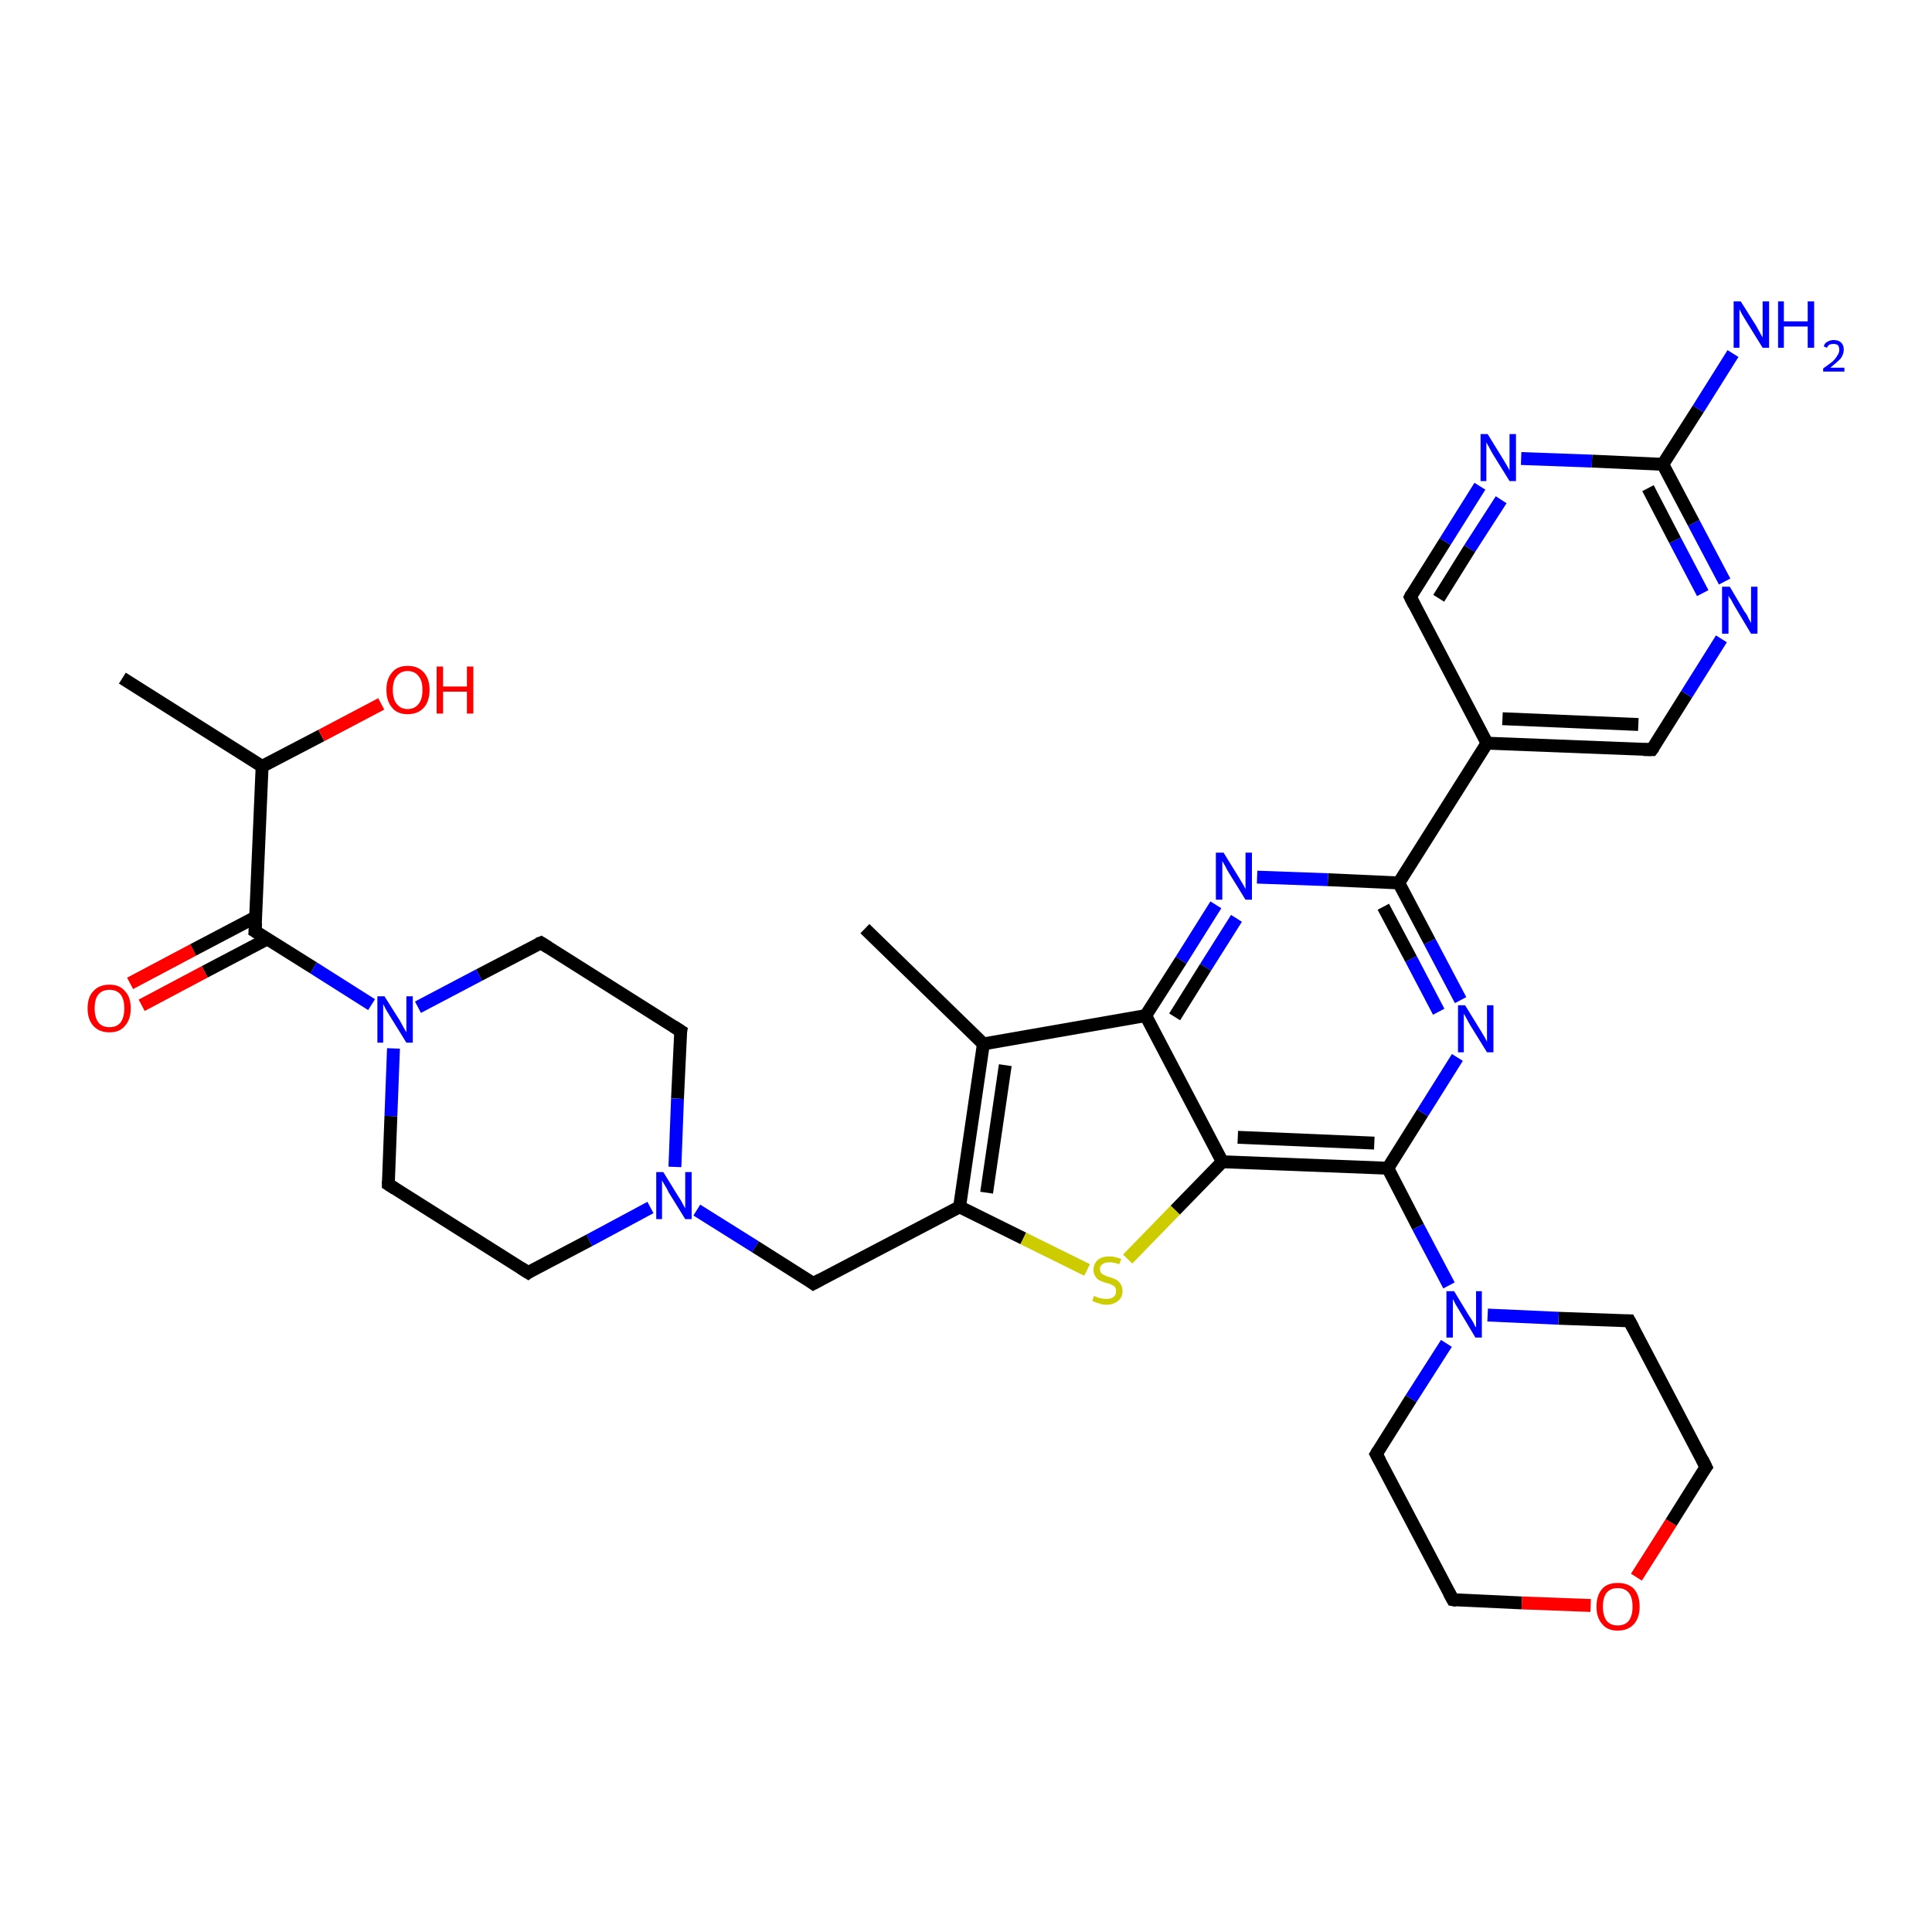 <?xml version='1.0' encoding='iso-8859-1'?>
<svg version='1.1' baseProfile='full'
              xmlns='http://www.w3.org/2000/svg'
                      xmlns:rdkit='http://www.rdkit.org/xml'
                      xmlns:xlink='http://www.w3.org/1999/xlink'
                  xml:space='preserve'
width='300px' height='300px' viewBox='0 0 300 300'>
<!-- END OF HEADER -->
<rect style='opacity:1.0;fill:#FFFFFF;stroke:none' width='300.0' height='300.0' x='0.0' y='0.0'> </rect>
<path class='bond-0 atom-0 atom-1' d='M 20.2,152.7 L 30.0,147.5' style='fill:none;fill-rule:evenodd;stroke:#FF0000;stroke-width:2.0px;stroke-linecap:butt;stroke-linejoin:miter;stroke-opacity:1' />
<path class='bond-0 atom-0 atom-1' d='M 30.0,147.5 L 39.7,142.4' style='fill:none;fill-rule:evenodd;stroke:#000000;stroke-width:2.0px;stroke-linecap:butt;stroke-linejoin:miter;stroke-opacity:1' />
<path class='bond-0 atom-0 atom-1' d='M 22.0,156.1 L 31.8,150.9' style='fill:none;fill-rule:evenodd;stroke:#FF0000;stroke-width:2.0px;stroke-linecap:butt;stroke-linejoin:miter;stroke-opacity:1' />
<path class='bond-0 atom-0 atom-1' d='M 31.8,150.9 L 41.5,145.8' style='fill:none;fill-rule:evenodd;stroke:#000000;stroke-width:2.0px;stroke-linecap:butt;stroke-linejoin:miter;stroke-opacity:1' />
<path class='bond-1 atom-1 atom-2' d='M 39.6,144.6 L 48.7,150.3' style='fill:none;fill-rule:evenodd;stroke:#000000;stroke-width:2.0px;stroke-linecap:butt;stroke-linejoin:miter;stroke-opacity:1' />
<path class='bond-1 atom-1 atom-2' d='M 48.7,150.3 L 57.7,156.0' style='fill:none;fill-rule:evenodd;stroke:#0000FF;stroke-width:2.0px;stroke-linecap:butt;stroke-linejoin:miter;stroke-opacity:1' />
<path class='bond-2 atom-2 atom-3' d='M 64.9,156.4 L 74.4,151.4' style='fill:none;fill-rule:evenodd;stroke:#0000FF;stroke-width:2.0px;stroke-linecap:butt;stroke-linejoin:miter;stroke-opacity:1' />
<path class='bond-2 atom-2 atom-3' d='M 74.4,151.4 L 84.0,146.4' style='fill:none;fill-rule:evenodd;stroke:#000000;stroke-width:2.0px;stroke-linecap:butt;stroke-linejoin:miter;stroke-opacity:1' />
<path class='bond-3 atom-3 atom-4' d='M 84.0,146.4 L 105.7,160.1' style='fill:none;fill-rule:evenodd;stroke:#000000;stroke-width:2.0px;stroke-linecap:butt;stroke-linejoin:miter;stroke-opacity:1' />
<path class='bond-4 atom-4 atom-5' d='M 105.7,160.1 L 105.2,170.6' style='fill:none;fill-rule:evenodd;stroke:#000000;stroke-width:2.0px;stroke-linecap:butt;stroke-linejoin:miter;stroke-opacity:1' />
<path class='bond-4 atom-4 atom-5' d='M 105.2,170.6 L 104.8,181.2' style='fill:none;fill-rule:evenodd;stroke:#0000FF;stroke-width:2.0px;stroke-linecap:butt;stroke-linejoin:miter;stroke-opacity:1' />
<path class='bond-5 atom-5 atom-6' d='M 101.0,187.5 L 91.5,192.6' style='fill:none;fill-rule:evenodd;stroke:#0000FF;stroke-width:2.0px;stroke-linecap:butt;stroke-linejoin:miter;stroke-opacity:1' />
<path class='bond-5 atom-5 atom-6' d='M 91.5,192.6 L 82.0,197.6' style='fill:none;fill-rule:evenodd;stroke:#000000;stroke-width:2.0px;stroke-linecap:butt;stroke-linejoin:miter;stroke-opacity:1' />
<path class='bond-6 atom-6 atom-7' d='M 82.0,197.6 L 60.3,183.9' style='fill:none;fill-rule:evenodd;stroke:#000000;stroke-width:2.0px;stroke-linecap:butt;stroke-linejoin:miter;stroke-opacity:1' />
<path class='bond-7 atom-5 atom-8' d='M 108.2,187.9 L 117.3,193.6' style='fill:none;fill-rule:evenodd;stroke:#0000FF;stroke-width:2.0px;stroke-linecap:butt;stroke-linejoin:miter;stroke-opacity:1' />
<path class='bond-7 atom-5 atom-8' d='M 117.3,193.6 L 126.3,199.3' style='fill:none;fill-rule:evenodd;stroke:#000000;stroke-width:2.0px;stroke-linecap:butt;stroke-linejoin:miter;stroke-opacity:1' />
<path class='bond-8 atom-8 atom-9' d='M 126.3,199.3 L 149.0,187.4' style='fill:none;fill-rule:evenodd;stroke:#000000;stroke-width:2.0px;stroke-linecap:butt;stroke-linejoin:miter;stroke-opacity:1' />
<path class='bond-9 atom-9 atom-10' d='M 149.0,187.4 L 158.9,192.3' style='fill:none;fill-rule:evenodd;stroke:#000000;stroke-width:2.0px;stroke-linecap:butt;stroke-linejoin:miter;stroke-opacity:1' />
<path class='bond-9 atom-9 atom-10' d='M 158.9,192.3 L 168.8,197.2' style='fill:none;fill-rule:evenodd;stroke:#CCCC00;stroke-width:2.0px;stroke-linecap:butt;stroke-linejoin:miter;stroke-opacity:1' />
<path class='bond-10 atom-10 atom-11' d='M 175.1,195.5 L 182.5,187.9' style='fill:none;fill-rule:evenodd;stroke:#CCCC00;stroke-width:2.0px;stroke-linecap:butt;stroke-linejoin:miter;stroke-opacity:1' />
<path class='bond-10 atom-10 atom-11' d='M 182.5,187.9 L 189.8,180.4' style='fill:none;fill-rule:evenodd;stroke:#000000;stroke-width:2.0px;stroke-linecap:butt;stroke-linejoin:miter;stroke-opacity:1' />
<path class='bond-11 atom-11 atom-12' d='M 189.8,180.4 L 215.5,181.4' style='fill:none;fill-rule:evenodd;stroke:#000000;stroke-width:2.0px;stroke-linecap:butt;stroke-linejoin:miter;stroke-opacity:1' />
<path class='bond-11 atom-11 atom-12' d='M 192.2,176.6 L 213.4,177.5' style='fill:none;fill-rule:evenodd;stroke:#000000;stroke-width:2.0px;stroke-linecap:butt;stroke-linejoin:miter;stroke-opacity:1' />
<path class='bond-12 atom-12 atom-13' d='M 215.5,181.4 L 220.9,172.8' style='fill:none;fill-rule:evenodd;stroke:#000000;stroke-width:2.0px;stroke-linecap:butt;stroke-linejoin:miter;stroke-opacity:1' />
<path class='bond-12 atom-12 atom-13' d='M 220.9,172.8 L 226.3,164.2' style='fill:none;fill-rule:evenodd;stroke:#0000FF;stroke-width:2.0px;stroke-linecap:butt;stroke-linejoin:miter;stroke-opacity:1' />
<path class='bond-13 atom-13 atom-14' d='M 226.8,155.3 L 222.0,146.2' style='fill:none;fill-rule:evenodd;stroke:#0000FF;stroke-width:2.0px;stroke-linecap:butt;stroke-linejoin:miter;stroke-opacity:1' />
<path class='bond-13 atom-13 atom-14' d='M 222.0,146.2 L 217.2,137.1' style='fill:none;fill-rule:evenodd;stroke:#000000;stroke-width:2.0px;stroke-linecap:butt;stroke-linejoin:miter;stroke-opacity:1' />
<path class='bond-13 atom-13 atom-14' d='M 223.4,157.1 L 219.1,148.9' style='fill:none;fill-rule:evenodd;stroke:#0000FF;stroke-width:2.0px;stroke-linecap:butt;stroke-linejoin:miter;stroke-opacity:1' />
<path class='bond-13 atom-13 atom-14' d='M 219.1,148.9 L 214.8,140.8' style='fill:none;fill-rule:evenodd;stroke:#000000;stroke-width:2.0px;stroke-linecap:butt;stroke-linejoin:miter;stroke-opacity:1' />
<path class='bond-14 atom-14 atom-15' d='M 217.2,137.1 L 206.2,136.6' style='fill:none;fill-rule:evenodd;stroke:#000000;stroke-width:2.0px;stroke-linecap:butt;stroke-linejoin:miter;stroke-opacity:1' />
<path class='bond-14 atom-14 atom-15' d='M 206.2,136.6 L 195.2,136.2' style='fill:none;fill-rule:evenodd;stroke:#0000FF;stroke-width:2.0px;stroke-linecap:butt;stroke-linejoin:miter;stroke-opacity:1' />
<path class='bond-15 atom-15 atom-16' d='M 188.8,140.5 L 183.4,149.1' style='fill:none;fill-rule:evenodd;stroke:#0000FF;stroke-width:2.0px;stroke-linecap:butt;stroke-linejoin:miter;stroke-opacity:1' />
<path class='bond-15 atom-15 atom-16' d='M 183.4,149.1 L 177.9,157.7' style='fill:none;fill-rule:evenodd;stroke:#000000;stroke-width:2.0px;stroke-linecap:butt;stroke-linejoin:miter;stroke-opacity:1' />
<path class='bond-15 atom-15 atom-16' d='M 192.0,142.6 L 187.2,150.2' style='fill:none;fill-rule:evenodd;stroke:#0000FF;stroke-width:2.0px;stroke-linecap:butt;stroke-linejoin:miter;stroke-opacity:1' />
<path class='bond-15 atom-15 atom-16' d='M 187.2,150.2 L 182.4,157.9' style='fill:none;fill-rule:evenodd;stroke:#000000;stroke-width:2.0px;stroke-linecap:butt;stroke-linejoin:miter;stroke-opacity:1' />
<path class='bond-16 atom-16 atom-17' d='M 177.9,157.7 L 152.7,162.1' style='fill:none;fill-rule:evenodd;stroke:#000000;stroke-width:2.0px;stroke-linecap:butt;stroke-linejoin:miter;stroke-opacity:1' />
<path class='bond-17 atom-17 atom-18' d='M 152.7,162.1 L 134.3,144.2' style='fill:none;fill-rule:evenodd;stroke:#000000;stroke-width:2.0px;stroke-linecap:butt;stroke-linejoin:miter;stroke-opacity:1' />
<path class='bond-18 atom-14 atom-19' d='M 217.2,137.1 L 230.9,115.4' style='fill:none;fill-rule:evenodd;stroke:#000000;stroke-width:2.0px;stroke-linecap:butt;stroke-linejoin:miter;stroke-opacity:1' />
<path class='bond-19 atom-19 atom-20' d='M 230.9,115.4 L 256.5,116.4' style='fill:none;fill-rule:evenodd;stroke:#000000;stroke-width:2.0px;stroke-linecap:butt;stroke-linejoin:miter;stroke-opacity:1' />
<path class='bond-19 atom-19 atom-20' d='M 233.3,111.6 L 254.4,112.5' style='fill:none;fill-rule:evenodd;stroke:#000000;stroke-width:2.0px;stroke-linecap:butt;stroke-linejoin:miter;stroke-opacity:1' />
<path class='bond-20 atom-20 atom-21' d='M 256.5,116.4 L 261.9,107.8' style='fill:none;fill-rule:evenodd;stroke:#000000;stroke-width:2.0px;stroke-linecap:butt;stroke-linejoin:miter;stroke-opacity:1' />
<path class='bond-20 atom-20 atom-21' d='M 261.9,107.8 L 267.3,99.2' style='fill:none;fill-rule:evenodd;stroke:#0000FF;stroke-width:2.0px;stroke-linecap:butt;stroke-linejoin:miter;stroke-opacity:1' />
<path class='bond-21 atom-21 atom-22' d='M 267.8,90.3 L 263.0,81.2' style='fill:none;fill-rule:evenodd;stroke:#0000FF;stroke-width:2.0px;stroke-linecap:butt;stroke-linejoin:miter;stroke-opacity:1' />
<path class='bond-21 atom-21 atom-22' d='M 263.0,81.2 L 258.2,72.1' style='fill:none;fill-rule:evenodd;stroke:#000000;stroke-width:2.0px;stroke-linecap:butt;stroke-linejoin:miter;stroke-opacity:1' />
<path class='bond-21 atom-21 atom-22' d='M 264.4,92.1 L 260.1,83.9' style='fill:none;fill-rule:evenodd;stroke:#0000FF;stroke-width:2.0px;stroke-linecap:butt;stroke-linejoin:miter;stroke-opacity:1' />
<path class='bond-21 atom-21 atom-22' d='M 260.1,83.9 L 255.9,75.8' style='fill:none;fill-rule:evenodd;stroke:#000000;stroke-width:2.0px;stroke-linecap:butt;stroke-linejoin:miter;stroke-opacity:1' />
<path class='bond-22 atom-22 atom-23' d='M 258.2,72.1 L 247.2,71.6' style='fill:none;fill-rule:evenodd;stroke:#000000;stroke-width:2.0px;stroke-linecap:butt;stroke-linejoin:miter;stroke-opacity:1' />
<path class='bond-22 atom-22 atom-23' d='M 247.2,71.6 L 236.2,71.2' style='fill:none;fill-rule:evenodd;stroke:#0000FF;stroke-width:2.0px;stroke-linecap:butt;stroke-linejoin:miter;stroke-opacity:1' />
<path class='bond-23 atom-23 atom-24' d='M 229.8,75.5 L 224.4,84.1' style='fill:none;fill-rule:evenodd;stroke:#0000FF;stroke-width:2.0px;stroke-linecap:butt;stroke-linejoin:miter;stroke-opacity:1' />
<path class='bond-23 atom-23 atom-24' d='M 224.4,84.1 L 219.0,92.7' style='fill:none;fill-rule:evenodd;stroke:#000000;stroke-width:2.0px;stroke-linecap:butt;stroke-linejoin:miter;stroke-opacity:1' />
<path class='bond-23 atom-23 atom-24' d='M 233.1,77.6 L 228.2,85.2' style='fill:none;fill-rule:evenodd;stroke:#0000FF;stroke-width:2.0px;stroke-linecap:butt;stroke-linejoin:miter;stroke-opacity:1' />
<path class='bond-23 atom-23 atom-24' d='M 228.2,85.2 L 223.4,92.9' style='fill:none;fill-rule:evenodd;stroke:#000000;stroke-width:2.0px;stroke-linecap:butt;stroke-linejoin:miter;stroke-opacity:1' />
<path class='bond-24 atom-22 atom-25' d='M 258.2,72.1 L 263.7,63.5' style='fill:none;fill-rule:evenodd;stroke:#000000;stroke-width:2.0px;stroke-linecap:butt;stroke-linejoin:miter;stroke-opacity:1' />
<path class='bond-24 atom-22 atom-25' d='M 263.7,63.5 L 269.1,54.9' style='fill:none;fill-rule:evenodd;stroke:#0000FF;stroke-width:2.0px;stroke-linecap:butt;stroke-linejoin:miter;stroke-opacity:1' />
<path class='bond-25 atom-12 atom-26' d='M 215.5,181.4 L 220.2,190.5' style='fill:none;fill-rule:evenodd;stroke:#000000;stroke-width:2.0px;stroke-linecap:butt;stroke-linejoin:miter;stroke-opacity:1' />
<path class='bond-25 atom-12 atom-26' d='M 220.2,190.5 L 225.0,199.6' style='fill:none;fill-rule:evenodd;stroke:#0000FF;stroke-width:2.0px;stroke-linecap:butt;stroke-linejoin:miter;stroke-opacity:1' />
<path class='bond-26 atom-26 atom-27' d='M 224.6,208.6 L 219.1,217.2' style='fill:none;fill-rule:evenodd;stroke:#0000FF;stroke-width:2.0px;stroke-linecap:butt;stroke-linejoin:miter;stroke-opacity:1' />
<path class='bond-26 atom-26 atom-27' d='M 219.1,217.2 L 213.7,225.8' style='fill:none;fill-rule:evenodd;stroke:#000000;stroke-width:2.0px;stroke-linecap:butt;stroke-linejoin:miter;stroke-opacity:1' />
<path class='bond-27 atom-27 atom-28' d='M 213.7,225.8 L 225.6,248.4' style='fill:none;fill-rule:evenodd;stroke:#000000;stroke-width:2.0px;stroke-linecap:butt;stroke-linejoin:miter;stroke-opacity:1' />
<path class='bond-28 atom-28 atom-29' d='M 225.6,248.4 L 236.3,248.9' style='fill:none;fill-rule:evenodd;stroke:#000000;stroke-width:2.0px;stroke-linecap:butt;stroke-linejoin:miter;stroke-opacity:1' />
<path class='bond-28 atom-28 atom-29' d='M 236.3,248.9 L 247.0,249.3' style='fill:none;fill-rule:evenodd;stroke:#FF0000;stroke-width:2.0px;stroke-linecap:butt;stroke-linejoin:miter;stroke-opacity:1' />
<path class='bond-29 atom-29 atom-30' d='M 254.1,244.9 L 259.5,236.4' style='fill:none;fill-rule:evenodd;stroke:#FF0000;stroke-width:2.0px;stroke-linecap:butt;stroke-linejoin:miter;stroke-opacity:1' />
<path class='bond-29 atom-29 atom-30' d='M 259.5,236.4 L 264.9,227.8' style='fill:none;fill-rule:evenodd;stroke:#000000;stroke-width:2.0px;stroke-linecap:butt;stroke-linejoin:miter;stroke-opacity:1' />
<path class='bond-30 atom-30 atom-31' d='M 264.9,227.8 L 253.0,205.1' style='fill:none;fill-rule:evenodd;stroke:#000000;stroke-width:2.0px;stroke-linecap:butt;stroke-linejoin:miter;stroke-opacity:1' />
<path class='bond-31 atom-1 atom-32' d='M 39.6,144.6 L 40.7,119.0' style='fill:none;fill-rule:evenodd;stroke:#000000;stroke-width:2.0px;stroke-linecap:butt;stroke-linejoin:miter;stroke-opacity:1' />
<path class='bond-32 atom-32 atom-33' d='M 40.7,119.0 L 49.9,114.2' style='fill:none;fill-rule:evenodd;stroke:#000000;stroke-width:2.0px;stroke-linecap:butt;stroke-linejoin:miter;stroke-opacity:1' />
<path class='bond-32 atom-32 atom-33' d='M 49.9,114.2 L 59.2,109.3' style='fill:none;fill-rule:evenodd;stroke:#FF0000;stroke-width:2.0px;stroke-linecap:butt;stroke-linejoin:miter;stroke-opacity:1' />
<path class='bond-33 atom-32 atom-34' d='M 40.7,119.0 L 19.0,105.3' style='fill:none;fill-rule:evenodd;stroke:#000000;stroke-width:2.0px;stroke-linecap:butt;stroke-linejoin:miter;stroke-opacity:1' />
<path class='bond-34 atom-7 atom-2' d='M 60.3,183.9 L 60.7,173.3' style='fill:none;fill-rule:evenodd;stroke:#000000;stroke-width:2.0px;stroke-linecap:butt;stroke-linejoin:miter;stroke-opacity:1' />
<path class='bond-34 atom-7 atom-2' d='M 60.7,173.3 L 61.1,162.8' style='fill:none;fill-rule:evenodd;stroke:#0000FF;stroke-width:2.0px;stroke-linecap:butt;stroke-linejoin:miter;stroke-opacity:1' />
<path class='bond-35 atom-16 atom-11' d='M 177.9,157.7 L 189.8,180.4' style='fill:none;fill-rule:evenodd;stroke:#000000;stroke-width:2.0px;stroke-linecap:butt;stroke-linejoin:miter;stroke-opacity:1' />
<path class='bond-36 atom-17 atom-9' d='M 152.7,162.1 L 149.0,187.4' style='fill:none;fill-rule:evenodd;stroke:#000000;stroke-width:2.0px;stroke-linecap:butt;stroke-linejoin:miter;stroke-opacity:1' />
<path class='bond-36 atom-17 atom-9' d='M 156.1,165.4 L 153.2,185.2' style='fill:none;fill-rule:evenodd;stroke:#000000;stroke-width:2.0px;stroke-linecap:butt;stroke-linejoin:miter;stroke-opacity:1' />
<path class='bond-37 atom-24 atom-19' d='M 219.0,92.7 L 230.9,115.4' style='fill:none;fill-rule:evenodd;stroke:#000000;stroke-width:2.0px;stroke-linecap:butt;stroke-linejoin:miter;stroke-opacity:1' />
<path class='bond-38 atom-31 atom-26' d='M 253.0,205.1 L 242.0,204.7' style='fill:none;fill-rule:evenodd;stroke:#000000;stroke-width:2.0px;stroke-linecap:butt;stroke-linejoin:miter;stroke-opacity:1' />
<path class='bond-38 atom-31 atom-26' d='M 242.0,204.7 L 231.0,204.2' style='fill:none;fill-rule:evenodd;stroke:#0000FF;stroke-width:2.0px;stroke-linecap:butt;stroke-linejoin:miter;stroke-opacity:1' />
<path d='M 40.1,144.9 L 39.6,144.6 L 39.7,143.3' style='fill:none;stroke:#000000;stroke-width:2.0px;stroke-linecap:butt;stroke-linejoin:miter;stroke-opacity:1;' />
<path d='M 83.5,146.6 L 84.0,146.4 L 85.1,147.1' style='fill:none;stroke:#000000;stroke-width:2.0px;stroke-linecap:butt;stroke-linejoin:miter;stroke-opacity:1;' />
<path d='M 104.6,159.4 L 105.7,160.1 L 105.6,160.6' style='fill:none;stroke:#000000;stroke-width:2.0px;stroke-linecap:butt;stroke-linejoin:miter;stroke-opacity:1;' />
<path d='M 82.4,197.3 L 82.0,197.6 L 80.9,196.9' style='fill:none;stroke:#000000;stroke-width:2.0px;stroke-linecap:butt;stroke-linejoin:miter;stroke-opacity:1;' />
<path d='M 61.4,184.6 L 60.3,183.9 L 60.3,183.4' style='fill:none;stroke:#000000;stroke-width:2.0px;stroke-linecap:butt;stroke-linejoin:miter;stroke-opacity:1;' />
<path d='M 125.9,199.0 L 126.3,199.3 L 127.4,198.7' style='fill:none;stroke:#000000;stroke-width:2.0px;stroke-linecap:butt;stroke-linejoin:miter;stroke-opacity:1;' />
<path d='M 255.2,116.4 L 256.5,116.4 L 256.8,116.0' style='fill:none;stroke:#000000;stroke-width:2.0px;stroke-linecap:butt;stroke-linejoin:miter;stroke-opacity:1;' />
<path d='M 219.2,92.3 L 219.0,92.7 L 219.6,93.9' style='fill:none;stroke:#000000;stroke-width:2.0px;stroke-linecap:butt;stroke-linejoin:miter;stroke-opacity:1;' />
<path d='M 214.0,225.3 L 213.7,225.8 L 214.3,226.9' style='fill:none;stroke:#000000;stroke-width:2.0px;stroke-linecap:butt;stroke-linejoin:miter;stroke-opacity:1;' />
<path d='M 225.0,247.3 L 225.6,248.4 L 226.2,248.5' style='fill:none;stroke:#000000;stroke-width:2.0px;stroke-linecap:butt;stroke-linejoin:miter;stroke-opacity:1;' />
<path d='M 264.6,228.2 L 264.9,227.8 L 264.3,226.6' style='fill:none;stroke:#000000;stroke-width:2.0px;stroke-linecap:butt;stroke-linejoin:miter;stroke-opacity:1;' />
<path d='M 253.6,206.2 L 253.0,205.1 L 252.4,205.1' style='fill:none;stroke:#000000;stroke-width:2.0px;stroke-linecap:butt;stroke-linejoin:miter;stroke-opacity:1;' />
<path class='atom-0' d='M 13.6 156.6
Q 13.6 154.8, 14.5 153.9
Q 15.4 152.9, 17.0 152.9
Q 18.6 152.9, 19.4 153.9
Q 20.3 154.8, 20.3 156.6
Q 20.3 158.3, 19.4 159.3
Q 18.6 160.3, 17.0 160.3
Q 15.4 160.3, 14.5 159.3
Q 13.6 158.3, 13.6 156.6
M 17.0 159.5
Q 18.1 159.5, 18.7 158.8
Q 19.3 158.0, 19.3 156.6
Q 19.3 155.1, 18.7 154.4
Q 18.1 153.7, 17.0 153.7
Q 15.9 153.7, 15.3 154.4
Q 14.7 155.1, 14.7 156.6
Q 14.7 158.0, 15.3 158.8
Q 15.9 159.5, 17.0 159.5
' fill='#FF0000'/>
<path class='atom-2' d='M 59.7 154.7
L 62.1 158.5
Q 62.3 158.9, 62.7 159.6
Q 63.1 160.3, 63.1 160.3
L 63.1 154.7
L 64.1 154.7
L 64.1 161.9
L 63.1 161.9
L 60.5 157.7
Q 60.2 157.2, 59.9 156.7
Q 59.6 156.1, 59.5 155.9
L 59.5 161.9
L 58.6 161.9
L 58.6 154.7
L 59.7 154.7
' fill='#0000FF'/>
<path class='atom-5' d='M 103.0 182.0
L 105.4 185.9
Q 105.7 186.3, 106.0 186.9
Q 106.4 187.6, 106.4 187.7
L 106.4 182.0
L 107.4 182.0
L 107.4 189.3
L 106.4 189.3
L 103.8 185.1
Q 103.6 184.6, 103.2 184.0
Q 102.9 183.5, 102.8 183.3
L 102.8 189.3
L 101.9 189.3
L 101.9 182.0
L 103.0 182.0
' fill='#0000FF'/>
<path class='atom-10' d='M 169.9 201.2
Q 170.0 201.3, 170.3 201.4
Q 170.7 201.6, 171.0 201.6
Q 171.4 201.7, 171.8 201.7
Q 172.5 201.7, 172.9 201.4
Q 173.3 201.1, 173.3 200.5
Q 173.3 200.1, 173.1 199.8
Q 172.9 199.6, 172.6 199.5
Q 172.3 199.3, 171.7 199.2
Q 171.1 199.0, 170.7 198.8
Q 170.3 198.6, 170.1 198.2
Q 169.8 197.8, 169.8 197.2
Q 169.8 196.3, 170.4 195.7
Q 171.0 195.1, 172.3 195.1
Q 173.1 195.1, 174.1 195.5
L 173.8 196.3
Q 172.9 196.0, 172.3 196.0
Q 171.6 196.0, 171.2 196.3
Q 170.8 196.5, 170.8 197.0
Q 170.8 197.4, 171.0 197.7
Q 171.2 197.9, 171.5 198.0
Q 171.8 198.2, 172.3 198.3
Q 172.9 198.5, 173.3 198.7
Q 173.7 198.9, 174.0 199.4
Q 174.3 199.8, 174.3 200.5
Q 174.3 201.5, 173.6 202.0
Q 172.9 202.6, 171.8 202.6
Q 171.2 202.6, 170.7 202.4
Q 170.2 202.3, 169.6 202.0
L 169.9 201.2
' fill='#CCCC00'/>
<path class='atom-13' d='M 227.5 156.1
L 229.9 160.0
Q 230.1 160.3, 230.5 161.0
Q 230.9 161.7, 230.9 161.8
L 230.9 156.1
L 231.9 156.1
L 231.9 163.4
L 230.9 163.4
L 228.3 159.2
Q 228.0 158.7, 227.7 158.1
Q 227.4 157.6, 227.3 157.4
L 227.3 163.4
L 226.4 163.4
L 226.4 156.1
L 227.5 156.1
' fill='#0000FF'/>
<path class='atom-15' d='M 190.0 132.4
L 192.4 136.3
Q 192.6 136.6, 193.0 137.3
Q 193.4 138.0, 193.4 138.1
L 193.4 132.4
L 194.4 132.4
L 194.4 139.7
L 193.4 139.7
L 190.8 135.5
Q 190.5 135.0, 190.2 134.4
Q 189.9 133.9, 189.8 133.7
L 189.8 139.7
L 188.8 139.7
L 188.8 132.4
L 190.0 132.4
' fill='#0000FF'/>
<path class='atom-21' d='M 268.6 91.1
L 270.9 95.0
Q 271.2 95.3, 271.5 96.0
Q 271.9 96.7, 271.9 96.8
L 271.9 91.1
L 272.9 91.1
L 272.9 98.4
L 271.9 98.4
L 269.4 94.2
Q 269.1 93.7, 268.8 93.1
Q 268.4 92.6, 268.4 92.4
L 268.4 98.4
L 267.4 98.4
L 267.4 91.1
L 268.6 91.1
' fill='#0000FF'/>
<path class='atom-23' d='M 231.0 67.4
L 233.4 71.3
Q 233.6 71.6, 234.0 72.3
Q 234.4 73.0, 234.4 73.1
L 234.4 67.4
L 235.4 67.4
L 235.4 74.7
L 234.4 74.7
L 231.8 70.5
Q 231.5 70.0, 231.2 69.4
Q 230.9 68.9, 230.8 68.7
L 230.8 74.7
L 229.9 74.7
L 229.9 67.4
L 231.0 67.4
' fill='#0000FF'/>
<path class='atom-25' d='M 270.3 46.8
L 272.7 50.6
Q 272.9 51.0, 273.3 51.7
Q 273.7 52.4, 273.7 52.4
L 273.7 46.8
L 274.7 46.8
L 274.7 54.0
L 273.7 54.0
L 271.1 49.8
Q 270.8 49.3, 270.5 48.8
Q 270.2 48.2, 270.1 48.0
L 270.1 54.0
L 269.2 54.0
L 269.2 46.8
L 270.3 46.8
' fill='#0000FF'/>
<path class='atom-25' d='M 276.1 46.8
L 277.0 46.8
L 277.0 49.9
L 280.7 49.9
L 280.7 46.8
L 281.7 46.8
L 281.7 54.0
L 280.7 54.0
L 280.7 50.7
L 277.0 50.7
L 277.0 54.0
L 276.1 54.0
L 276.1 46.8
' fill='#0000FF'/>
<path class='atom-25' d='M 283.2 53.8
Q 283.3 53.3, 283.7 53.1
Q 284.2 52.8, 284.7 52.8
Q 285.5 52.8, 285.9 53.2
Q 286.3 53.6, 286.3 54.3
Q 286.3 55.0, 285.8 55.7
Q 285.2 56.3, 284.2 57.1
L 286.4 57.1
L 286.4 57.7
L 283.1 57.7
L 283.1 57.2
Q 284.0 56.6, 284.6 56.1
Q 285.1 55.6, 285.3 55.2
Q 285.6 54.8, 285.6 54.3
Q 285.6 53.9, 285.4 53.6
Q 285.1 53.4, 284.7 53.4
Q 284.4 53.4, 284.1 53.5
Q 283.8 53.7, 283.7 54.0
L 283.2 53.8
' fill='#0000FF'/>
<path class='atom-26' d='M 225.8 200.5
L 228.1 204.3
Q 228.4 204.7, 228.8 205.4
Q 229.1 206.1, 229.2 206.1
L 229.2 200.5
L 230.1 200.5
L 230.1 207.7
L 229.1 207.7
L 226.6 203.5
Q 226.3 203.0, 226.0 202.5
Q 225.7 201.9, 225.6 201.7
L 225.6 207.7
L 224.6 207.7
L 224.6 200.5
L 225.8 200.5
' fill='#0000FF'/>
<path class='atom-29' d='M 247.9 249.5
Q 247.9 247.7, 248.8 246.7
Q 249.6 245.8, 251.2 245.8
Q 252.8 245.8, 253.7 246.7
Q 254.6 247.7, 254.6 249.5
Q 254.6 251.2, 253.7 252.2
Q 252.8 253.2, 251.2 253.2
Q 249.6 253.2, 248.8 252.2
Q 247.9 251.2, 247.9 249.5
M 251.2 252.4
Q 252.3 252.4, 252.9 251.7
Q 253.5 250.9, 253.5 249.5
Q 253.5 248.0, 252.9 247.3
Q 252.3 246.6, 251.2 246.6
Q 250.1 246.6, 249.5 247.3
Q 248.9 248.0, 248.9 249.5
Q 248.9 250.9, 249.5 251.7
Q 250.1 252.4, 251.2 252.4
' fill='#FF0000'/>
<path class='atom-33' d='M 60.0 107.1
Q 60.0 105.4, 60.9 104.4
Q 61.7 103.4, 63.3 103.4
Q 64.9 103.4, 65.8 104.4
Q 66.7 105.4, 66.7 107.1
Q 66.7 108.9, 65.8 109.9
Q 64.9 110.9, 63.3 110.9
Q 61.7 110.9, 60.9 109.9
Q 60.0 108.9, 60.0 107.1
M 63.3 110.1
Q 64.4 110.1, 65.0 109.3
Q 65.6 108.6, 65.6 107.1
Q 65.6 105.7, 65.0 105.0
Q 64.4 104.2, 63.3 104.2
Q 62.2 104.2, 61.6 105.0
Q 61.0 105.7, 61.0 107.1
Q 61.0 108.6, 61.6 109.3
Q 62.2 110.1, 63.3 110.1
' fill='#FF0000'/>
<path class='atom-33' d='M 67.8 103.5
L 68.8 103.5
L 68.8 106.6
L 72.5 106.6
L 72.5 103.5
L 73.5 103.5
L 73.5 110.8
L 72.5 110.8
L 72.5 107.4
L 68.8 107.4
L 68.8 110.8
L 67.8 110.8
L 67.8 103.5
' fill='#FF0000'/>
</svg>
